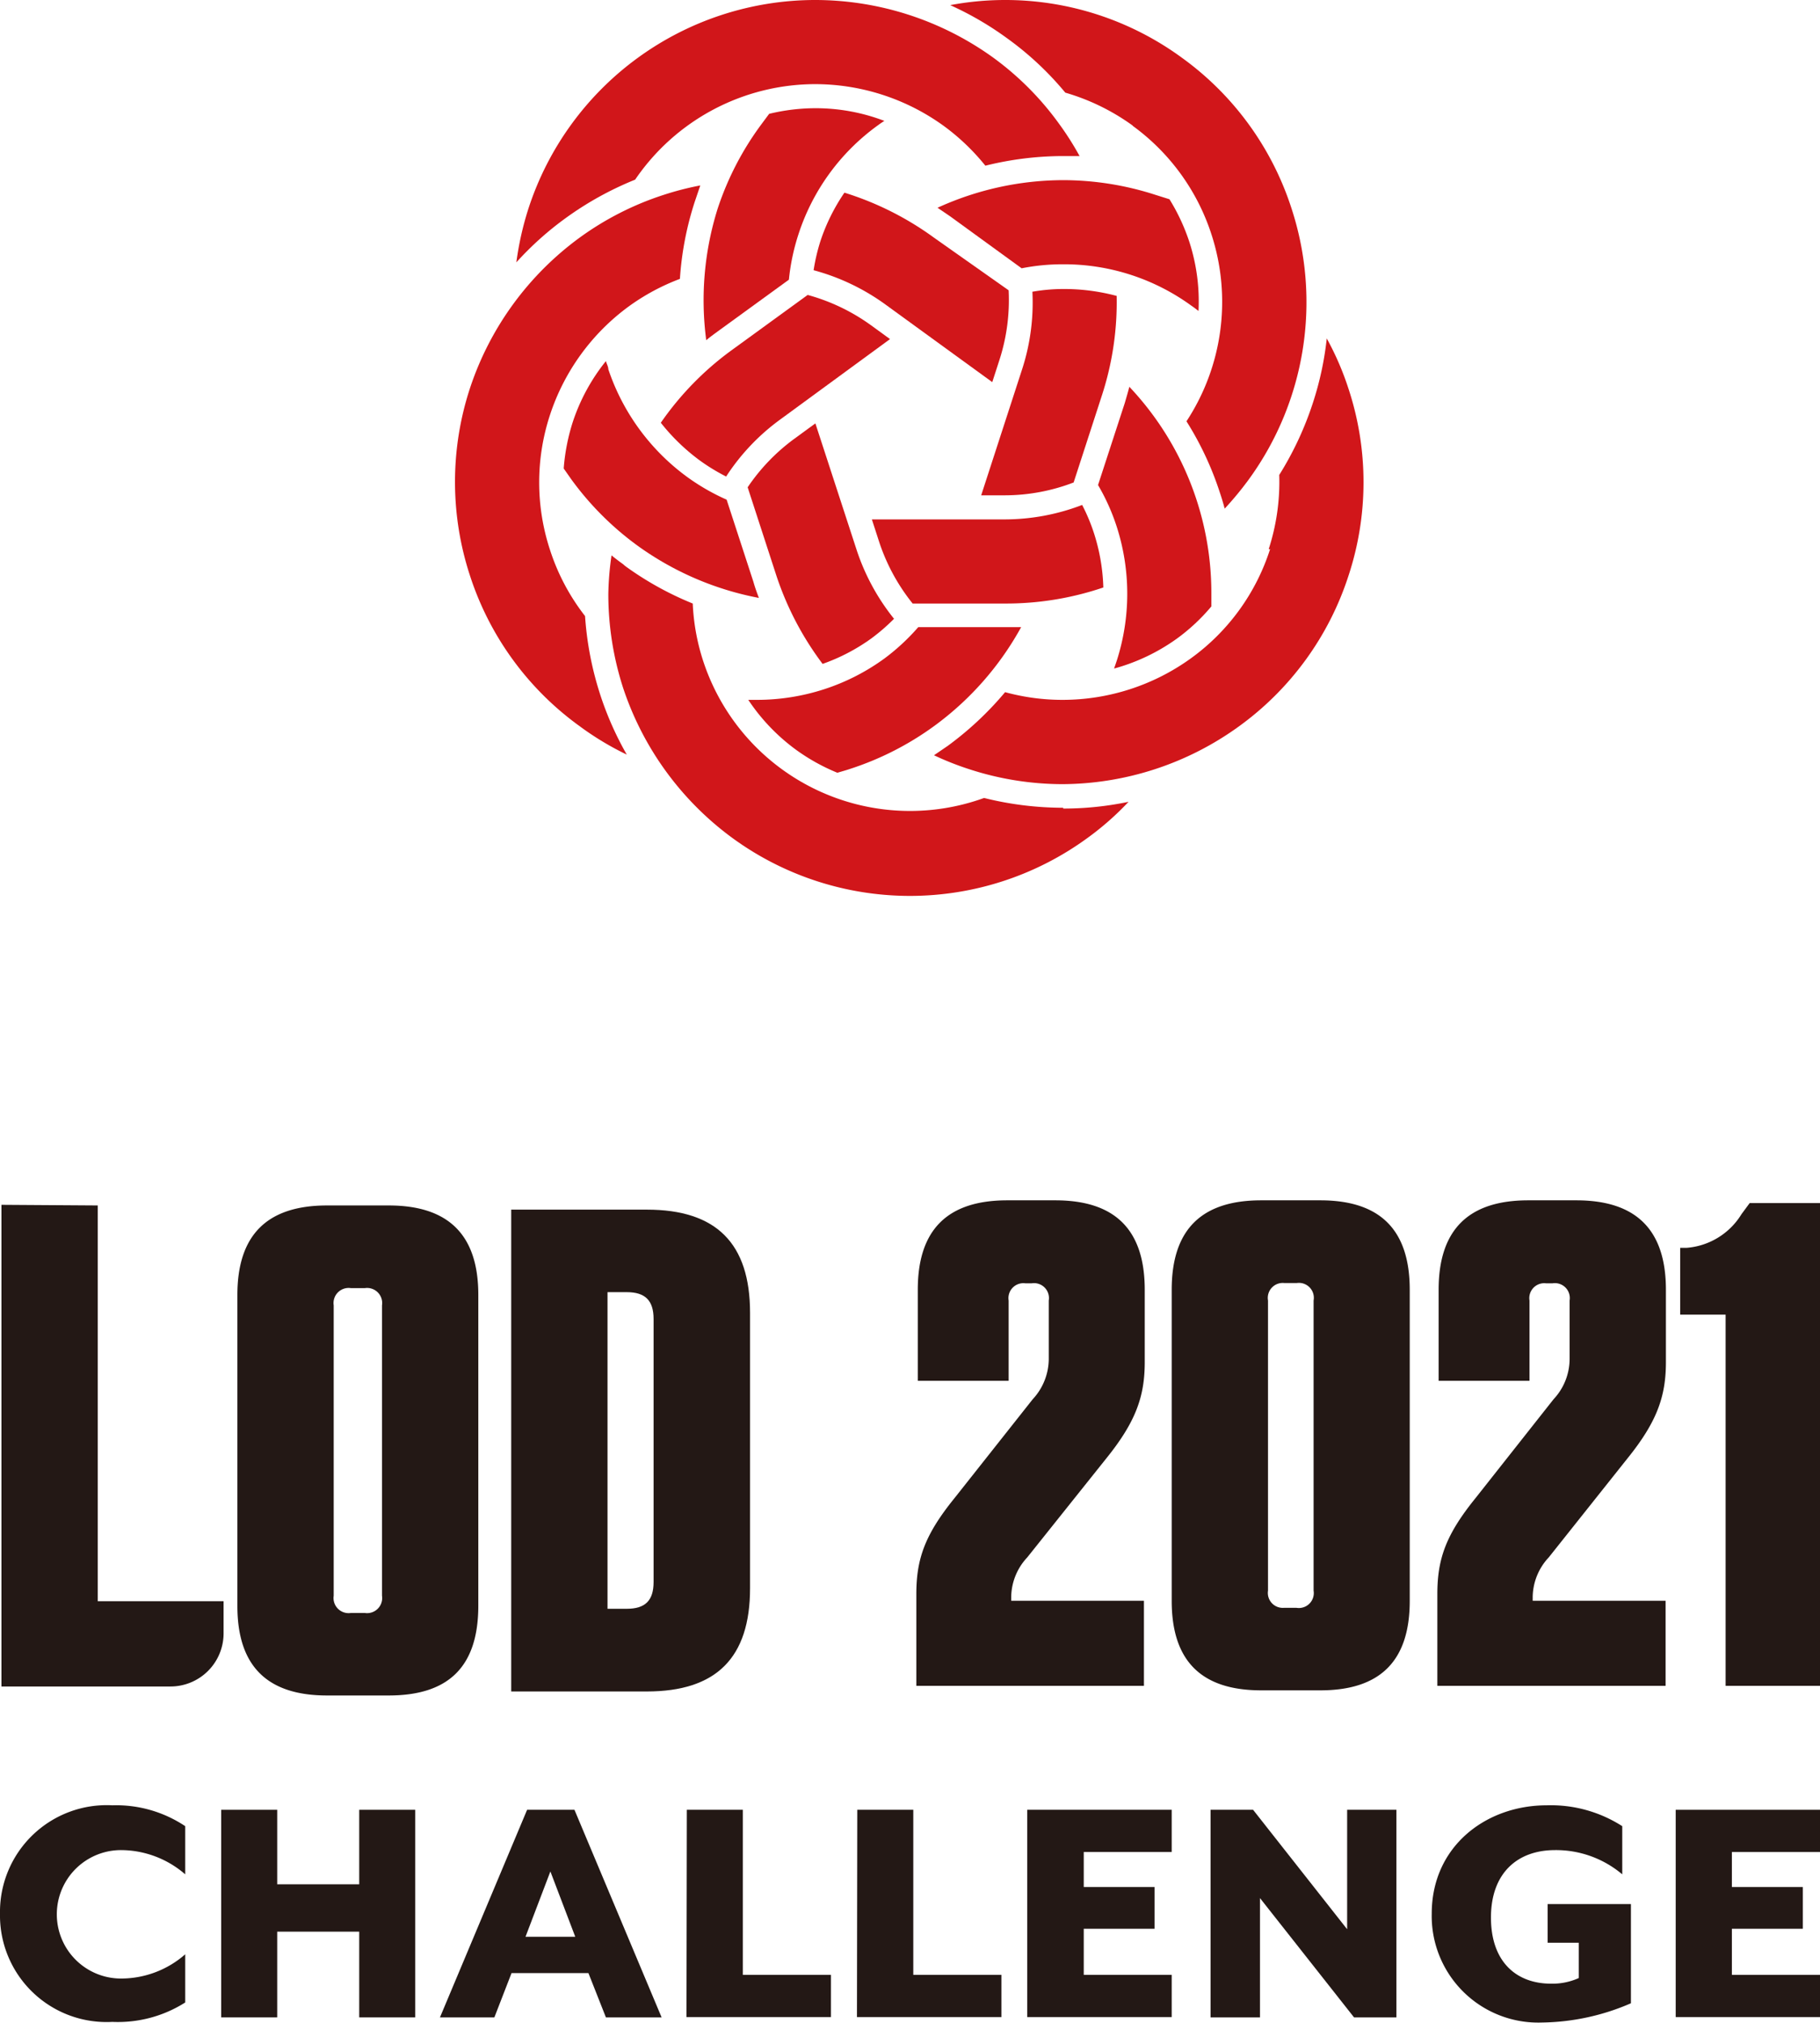 <svg xmlns="http://www.w3.org/2000/svg" viewBox="0 0 113.39 126.01"><defs><style>.cls-1{fill:#231815;}.cls-2{fill:#d1161a;}</style></defs><g id="レイヤー_2" data-name="レイヤー 2"><g id="_2021" data-name="2021"><path class="cls-1" d="M0,119.19a6.65,6.65,0,0,1,7-6.75,7.75,7.75,0,0,1,4.54,1.3v3a6.13,6.13,0,0,0-4-1.51,4,4,0,0,0,0,8,6.07,6.07,0,0,0,4-1.51v3A7.82,7.82,0,0,1,7,125.93,6.64,6.64,0,0,1,0,119.19Z"/><path class="cls-1" d="M13.78,112.72h3.49v4.64h5.11v-4.64h3.49v12.93H22.38v-5.34H17.27v5.34H13.78Z"/><path class="cls-1" d="M32.84,112.72h2.95l5.43,12.93H37.75l-1.09-2.76H31.87l-1.07,2.76H27.41Zm3,7.91-1.55-4.07-1.55,4.07Z"/><path class="cls-1" d="M42.79,112.72h3.49V123h5.49v2.63h-9Z"/><path class="cls-1" d="M53.41,112.72H56.9V123h5.49v2.63h-9Z"/><path class="cls-1" d="M64,112.72h9v2.63H67.52v2.18h4.41v2.6H67.52V123H73v2.63H64Z"/><path class="cls-1" d="M75.42,112.72h2.65l5.86,7.44v-7.44H87v12.93H84.36l-5.86-7.43v7.43H75.42Z"/><path class="cls-1" d="M89.2,119.19c0-4.18,3.36-6.75,7.17-6.75a8.24,8.24,0,0,1,4.7,1.3v3a6.4,6.4,0,0,0-4.18-1.51c-2.39,0-4,1.47-4,4.2s1.55,4.12,3.75,4.12a4,4,0,0,0,1.72-.35V121H96.42v-2.41h5.19v6.18a14.34,14.34,0,0,1-5.54,1.2A6.64,6.64,0,0,1,89.2,119.19Z"/><path class="cls-1" d="M104.4,112.72h9v2.63h-5.5v2.18h4.42v2.6h-4.42V123h5.5v2.63h-9Z"/><path class="cls-1" d="M64.34,87.15a3.71,3.71,0,0,0,1-2.49V81a.93.93,0,0,0-1.07-1.07h-.38A.93.93,0,0,0,62.84,81v5H57.18V80.33c0-3.73,1.84-5.57,5.57-5.57h3c3.73,0,5.57,1.84,5.57,5.57v4.51c0,2.14-.56,3.72-2.4,6L64,97a3.67,3.67,0,0,0-1,2.48v.22h8.27V105H57.09V99.28c0-2.23.56-3.73,2.4-6Z"/><path class="cls-1" d="M82.26,105.28H78.57c-3.73,0-5.57-1.84-5.57-5.57V80.33c0-3.73,1.84-5.57,5.57-5.57h3.69c3.73,0,5.57,1.84,5.57,5.57V99.71C87.83,103.44,86,105.28,82.26,105.28ZM80.8,79.91H80A.93.93,0,0,0,79,81V99.07A.93.93,0,0,0,80,100.14h.77a.93.93,0,0,0,1.07-1.07V81A.93.93,0,0,0,80.8,79.91Z"/><path class="cls-1" d="M96.79,87.15a3.68,3.68,0,0,0,1-2.49V81a.93.93,0,0,0-1.07-1.07h-.39A.93.93,0,0,0,95.29,81v5H89.63V80.33c0-3.73,1.85-5.57,5.58-5.57h3c3.73,0,5.58,1.84,5.58,5.57v4.51c0,2.14-.56,3.72-2.4,6L96.49,97a3.67,3.67,0,0,0-1,2.48v.22h8.28V105H89.55V99.28c0-2.23.56-3.73,2.4-6Z"/><path class="cls-1" d="M113.39,105h-5.88V81.88h-2.83V77.72l.39,0a4.41,4.41,0,0,0,3.43-2.1l.51-.69h4.38Z"/><path class="cls-1" d="M6.09,75.08V99.73h7.84v2a3.31,3.31,0,0,1-3.31,3.31H.09v-30Z"/><path class="cls-1" d="M24.22,105.6H20.37c-3.73,0-5.58-1.84-5.58-5.57V80.65c0-3.73,1.85-5.57,5.58-5.57h3.85c3.73,0,5.58,1.84,5.58,5.57V100C29.8,103.76,28,105.6,24.22,105.6Zm-1.5-25.37h-.85a.94.94,0,0,0-1.08,1.07V99.39a.94.94,0,0,0,1.08,1.07h.85a.94.94,0,0,0,1.08-1.07V81.3A.94.94,0,0,0,22.72,80.23Z"/><path class="cls-1" d="M31.85,75.34H40.3c4.33,0,6.43,2.1,6.43,6.43V98.92c0,4.33-2.1,6.43-6.43,6.43H31.85Zm6,24.86h1.2c1.15,0,1.67-.51,1.67-1.67V82.15c0-1.15-.52-1.67-1.67-1.67h-1.2Z"/><path class="cls-2" d="M70.56,7.83a13.5,13.5,0,0,1,4.92,6.78h0a13.56,13.56,0,0,1-1.56,11.63A19.72,19.72,0,0,1,76,30.68c.11.32.21.66.3,1a20.37,20.37,0,0,0,1.51-1.83A18.76,18.76,0,0,0,80.47,13h0a18.62,18.62,0,0,0-6.83-9.4h0A18.64,18.64,0,0,0,62.61,0h0a18.49,18.49,0,0,0-3.41.32,19.82,19.82,0,0,1,3.54,2.06,19.45,19.45,0,0,1,3.63,3.39,13.63,13.63,0,0,1,4.21,2.06Z"/><path class="cls-2" d="M66.24,50.31a20.42,20.42,0,0,1-4.93-.61A13.56,13.56,0,0,1,43.8,41.14a13.38,13.38,0,0,1-.64-3.55A19.83,19.83,0,0,1,39,35.29h0l-.09-.07h0l-.09-.08c-.25-.18-.49-.36-.72-.55A18.46,18.46,0,0,0,37.9,37a19,19,0,0,0,.91,5.81h0a19,19,0,0,0,6.83,9.39,18.76,18.76,0,0,0,22.1,0,17.85,17.85,0,0,0,2.57-2.26,19.87,19.87,0,0,1-4.07.42Z"/><path class="cls-2" d="M29.27,35.82a18.65,18.65,0,0,0,6.83,9.4h0A18.33,18.33,0,0,0,39.05,47a19.91,19.91,0,0,1-1.66-3.75,20.26,20.26,0,0,1-.94-4.88,13.37,13.37,0,0,1-2.19-4.14h0a13.45,13.45,0,0,1,0-8.37h0a13.64,13.64,0,0,1,4.92-6.78h0a13.54,13.54,0,0,1,3.18-1.71,19.59,19.59,0,0,1,.93-4.82c.11-.32.22-.65.34-1a18.33,18.33,0,0,0-2.29.59,18.66,18.66,0,0,0-5.24,2.67h0a19,19,0,0,0-6.83,9.4,18.73,18.73,0,0,0,0,11.61Z"/><path class="cls-2" d="M35.22,13.6a20.28,20.28,0,0,1,4.35-2.41A13.6,13.6,0,0,1,50.78,5.24h0a13.69,13.69,0,0,1,8,2.59h0a13.69,13.69,0,0,1,2.61,2.49,20.11,20.11,0,0,1,4.87-.6l1,0a18.22,18.22,0,0,0-1.27-2,18.41,18.41,0,0,0-4.15-4.16A19,19,0,0,0,50.8,0h0A18.8,18.8,0,0,0,32.92,13h0a19.19,19.19,0,0,0-.75,3.34A19.78,19.78,0,0,1,35.22,13.6Z"/><path class="cls-2" d="M37.9,23h0c0-.17-.11-.34-.15-.51a12.07,12.07,0,0,0-2.07,3.81h0a12.54,12.54,0,0,0-.56,2.88l.47.67A18.66,18.66,0,0,0,39.74,34h0a18.93,18.93,0,0,0,7.54,3.24c-.12-.32-.24-.64-.34-1l-1.67-5.12a13.41,13.41,0,0,1-2.44-1.4h0A13.71,13.71,0,0,1,37.9,23Z"/><path class="cls-2" d="M44,21.19c.22-.19.46-.36.69-.53l4.46-3.24a13.38,13.38,0,0,1,.59-2.81h0a13.5,13.5,0,0,1,4.92-6.78h0c.15-.11.29-.21.44-.3a12,12,0,0,0-4.27-.79,12.26,12.26,0,0,0-2.91.35l-.49.66A18.56,18.56,0,0,0,44.71,13h0A19,19,0,0,0,44,21.19Z"/><path class="cls-2" d="M49.61,46.71a12.35,12.35,0,0,0,2.56,1.42c.26-.08.53-.15.79-.24a18.66,18.66,0,0,0,5.24-2.67,18.88,18.88,0,0,0,5.42-6.16c-.35,0-.68,0-1,0H57.21A13.37,13.37,0,0,1,55.12,41h0a13.38,13.38,0,0,1-3.78,1.93,13.59,13.59,0,0,1-4.19.66h-.53A12.27,12.27,0,0,0,49.61,46.71Z"/><path class="cls-2" d="M68.16,33.22a11.41,11.41,0,0,0-.74-1.77,13.48,13.48,0,0,1-4.83.9H54.32l.45,1.39a12.21,12.21,0,0,0,2.09,3.85h5.73a18.87,18.87,0,0,0,6.15-1A12.12,12.12,0,0,0,68.16,33.22Z"/><path class="cls-2" d="M46.58,30.35l1.78,5.47a19.08,19.08,0,0,0,2.89,5.53,12,12,0,0,0,3-1.56l0,0a12.14,12.14,0,0,0,1.45-1.25,13.63,13.63,0,0,1-2.34-4.32L50.8,26.37l-1.3.95A12.19,12.19,0,0,0,46.58,30.35Z"/><path class="cls-2" d="M41.17,26.33a12.58,12.58,0,0,0,2.43,2.35h0a12.31,12.31,0,0,0,1.64,1,13.47,13.47,0,0,1,3.38-3.56l6.83-5-1.21-.88a12.21,12.21,0,0,0-3.92-1.87l-4.79,3.48A18.84,18.84,0,0,0,41.17,26.33Z"/><path class="cls-2" d="M61.13,30.85h1.46a12,12,0,0,0,4.3-.8h0l1.77-5.45a18.73,18.73,0,0,0,.91-6.17A12.72,12.72,0,0,0,66.24,18a11.32,11.32,0,0,0-1.92.17A13.43,13.43,0,0,1,63.68,23Z"/><path class="cls-2" d="M52.61,12a12,12,0,0,0-1.49,3v0a11.91,11.91,0,0,0-.43,1.83,13.65,13.65,0,0,1,4.44,2.11l6.69,4.86.45-1.39a12.13,12.13,0,0,0,.57-4.33v0L58.2,14.81A19.09,19.09,0,0,0,52.61,12Z"/><path class="cls-2" d="M69.41,41.64a12.21,12.21,0,0,0,3.92-1.87,12,12,0,0,0,2.14-2c0-.27,0-.55,0-.82a18.69,18.69,0,0,0-5.11-12.86c-.08.32-.18.65-.28,1l-1.67,5.12a13,13,0,0,1,1.16,2.58,13.63,13.63,0,0,1,0,8.38Z"/><path class="cls-2" d="M79.13,34.2A13.44,13.44,0,0,1,74.2,41h0a13.66,13.66,0,0,1-8,2.59h0a13.55,13.55,0,0,1-3.58-.48,20.27,20.27,0,0,1-3.58,3.35l-.85.58a18.29,18.29,0,0,0,2.2.87,18.82,18.82,0,0,0,5.8.93h0a18.91,18.91,0,0,0,11-3.6,18.65,18.65,0,0,0,6.83-9.4h0a18.58,18.58,0,0,0,0-11.61,17.94,17.94,0,0,0-1.36-3.15,19.63,19.63,0,0,1-.86,4,20.26,20.26,0,0,1-2.1,4.5,13.6,13.6,0,0,1-.66,4.63Z"/><path class="cls-2" d="M66.24,11.22a18.92,18.92,0,0,0-7.83,1.72l.78.53,4.46,3.24a13.22,13.22,0,0,1,2.59-.25,13.49,13.49,0,0,1,8,2.59c.15.1.29.21.43.32a12.05,12.05,0,0,0-.57-4.3,12.42,12.42,0,0,0-1.24-2.66L72,12.14a18.76,18.76,0,0,0-5.8-.92Z"/></g></g></svg>